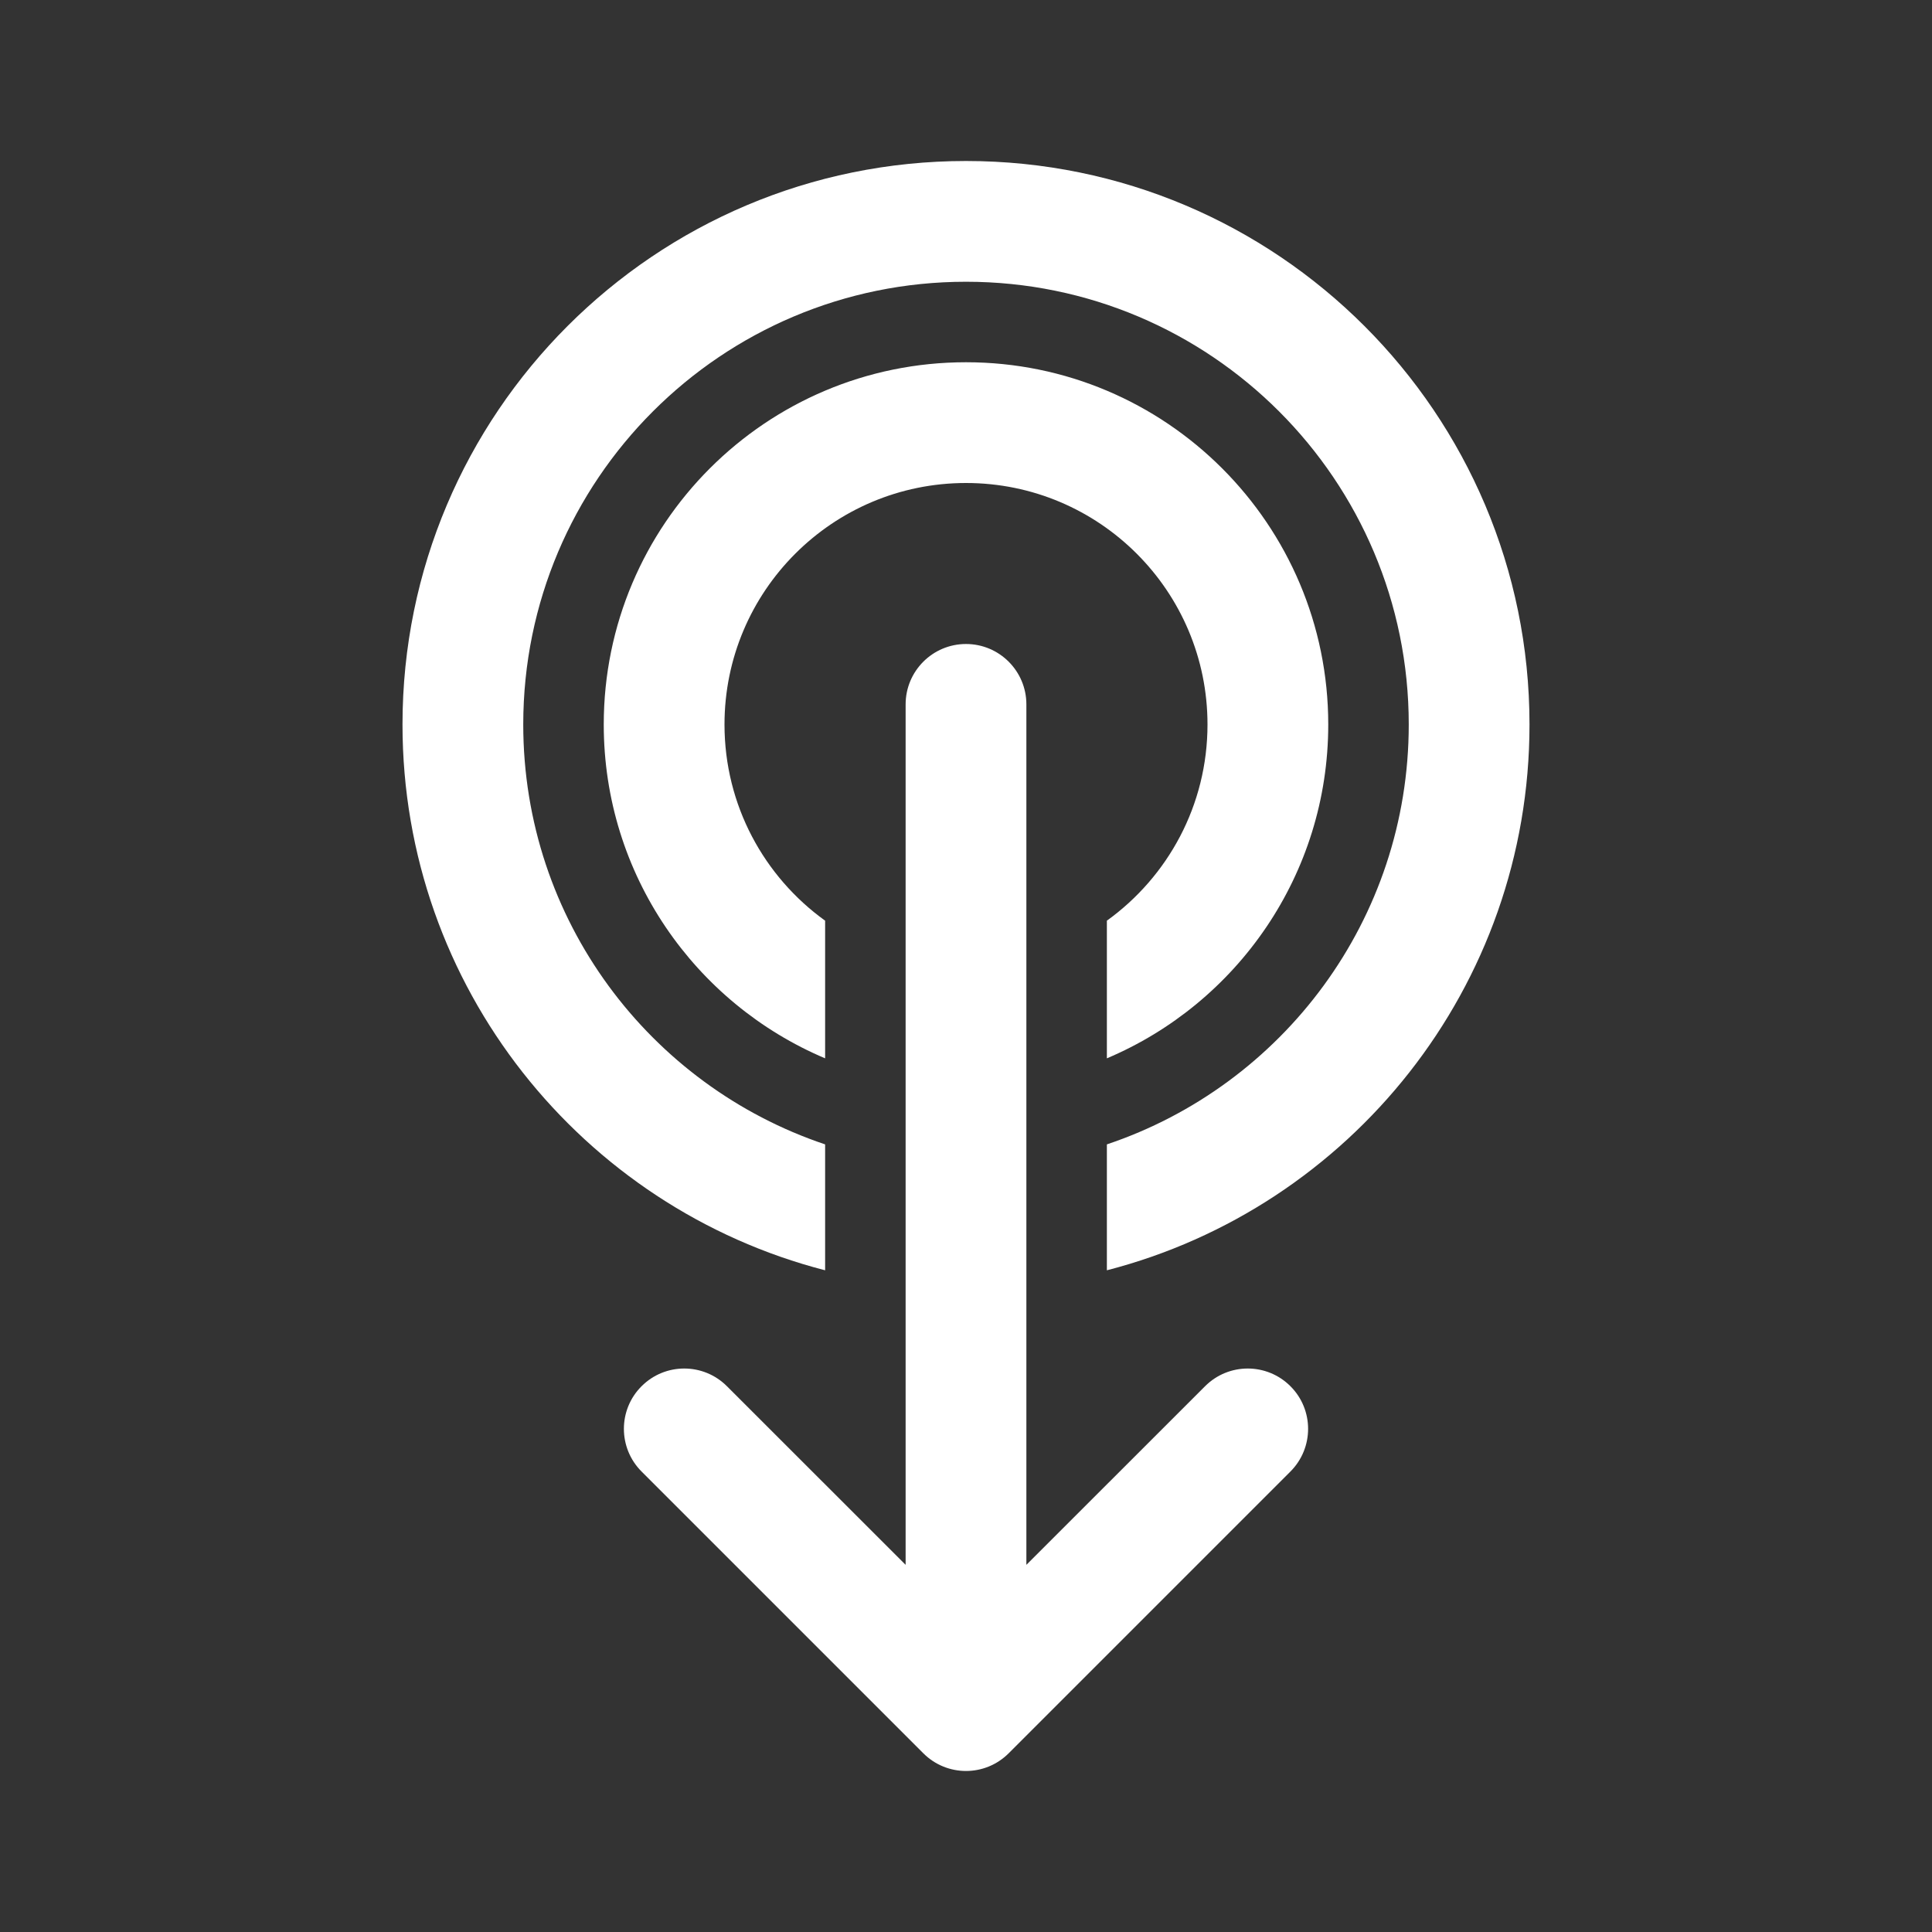 <svg width="24" height="24" viewBox="0 0 24 24" fill="none" xmlns="http://www.w3.org/2000/svg">
<rect x="0" y="0" width="24" height="24" fill="#333333" stroke="none"/>
<path d="M12.53 21.78C12.237 22.073 11.763 22.073 11.47 21.78L7.97 18.28C7.677 17.987 7.677 17.512 7.97 17.22C8.263 16.927 8.737 16.927 9.03 17.22L11.25 19.439V8.75C11.25 8.336 11.586 8 12 8C12.414 8 12.75 8.336 12.75 8.75V19.439L14.97 17.22C15.263 16.927 15.737 16.927 16.03 17.22C16.323 17.512 16.323 17.987 16.03 18.28L12.53 21.78ZM5 9C5 12.262 7.231 15.002 10.25 15.78V14.216C8.07 13.485 6.5 11.426 6.5 9C6.5 5.962 8.962 3.5 12 3.5C15.038 3.5 17.5 5.962 17.5 9C17.5 11.426 15.93 13.485 13.75 14.216V15.78C16.769 15.002 19 12.262 19 9C19 5.134 15.866 2 12 2C8.134 2 5 5.134 5 9ZM7.5 9C7.5 10.865 8.634 12.464 10.25 13.147V11.437C9.493 10.892 9 10.004 9 9C9 7.343 10.343 6 12 6C13.657 6 15 7.343 15 9C15 10.004 14.507 10.892 13.75 11.437V13.147C15.366 12.464 16.5 10.865 16.5 9C16.5 6.515 14.485 4.5 12 4.5C9.515 4.5 7.5 6.515 7.5 9Z" fill="#ffffff"/>
</svg>
